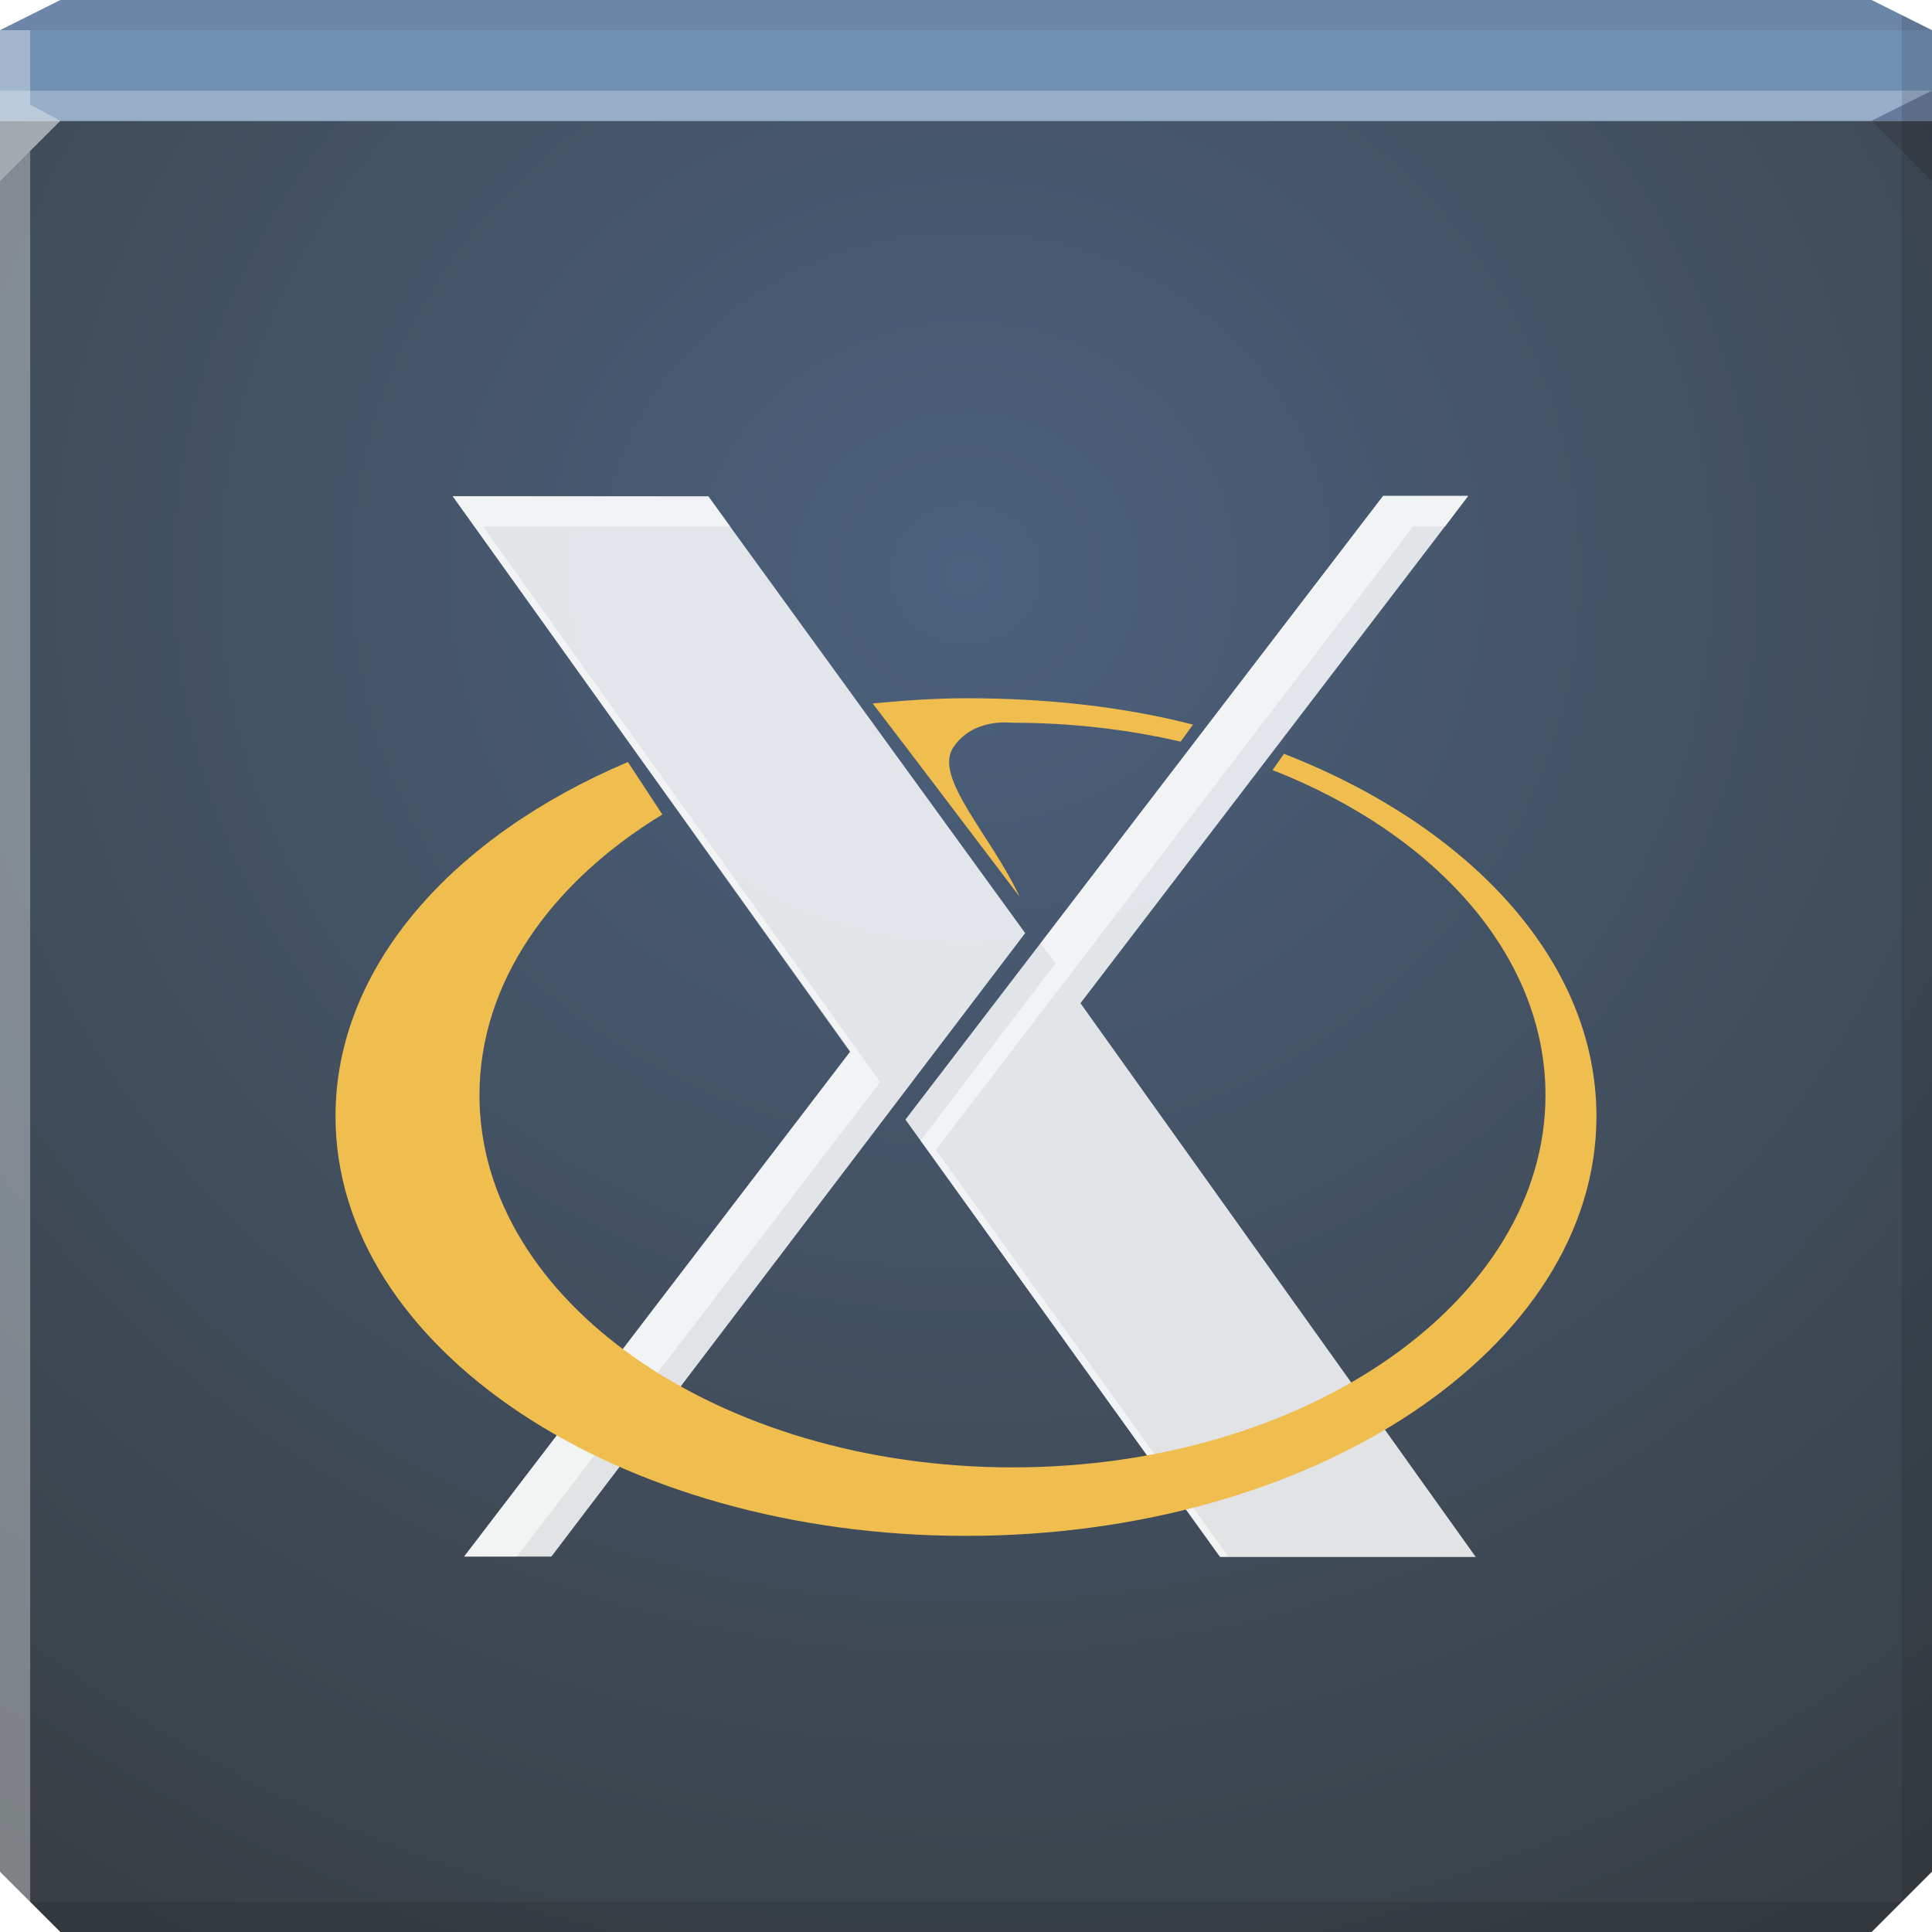 <?xml version="1.0" encoding="UTF-8" standalone="no"?>
<!-- Created with Inkscape (http://www.inkscape.org/) -->

<svg
   xmlns:dc="http://purl.org/dc/elements/1.1/"
   xmlns:cc="http://creativecommons.org/ns#"
   xmlns:rdf="http://www.w3.org/1999/02/22-rdf-syntax-ns#"
   xmlns:svg="http://www.w3.org/2000/svg"
   xmlns="http://www.w3.org/2000/svg"
   xmlns:xlink="http://www.w3.org/1999/xlink"
   xmlns:sodipodi="http://sodipodi.sourceforge.net/DTD/sodipodi-0.dtd"
   xmlns:inkscape="http://www.inkscape.org/namespaces/inkscape"
   width="64"
   height="64"
   id="svg13094"
   version="1.1"
   inkscape:version="0.48.4 r9939"
   sodipodi:docname="xorg.svg">
  <rect width="100%" height="100%" style="fill:#808080;stroke:none;opacity:1;fill-opacity:1"/>
  <sodipodi:namedview
     id="base"
     pagecolor="#ffffff"
     bordercolor="#666666"
     borderopacity="1.0"
     inkscape:pageopacity="0"
     inkscape:pageshadow="2"
     inkscape:zoom="11.313709"
     inkscape:cx="34.848337"
     inkscape:cy="32.635154"
     inkscape:document-units="px"
     inkscape:current-layer="g3004"
     showgrid="false"
     inkscape:snap-bbox="true"
     inkscape:bbox-paths="true"
     inkscape:bbox-nodes="true"
     inkscape:snap-bbox-edge-midpoints="true"
     inkscape:snap-bbox-midpoints="true"
     inkscape:object-paths="true"
     inkscape:snap-intersection-paths="true"
     inkscape:object-nodes="true"
     inkscape:snap-smooth-nodes="true"
     inkscape:snap-midpoints="true"
     inkscape:snap-object-midpoints="true"
     inkscape:snap-center="true"
     showguides="true"
     inkscape:guide-bbox="true"
     inkscape:window-width="1920"
     inkscape:window-height="1022"
     inkscape:window-x="-5"
     inkscape:window-y="23"
     inkscape:window-maximized="1"
     inkscape:snap-global="true"
     fit-margin-top="0"
     fit-margin-left="0"
     fit-margin-right="0"
     fit-margin-bottom="0"
     showborder="true"
     inkscape:showpageshadow="false"
     inkscape:snap-page="true">
    <inkscape:grid
       type="xygrid"
       id="grid3075"
       empspacing="5"
       visible="true"
       enabled="true"
       snapvisiblegridlinesonly="true"
       originx="1.6362304e-08px"
       originy="18px" />
  </sodipodi:namedview>
  <defs
     id="defs13096">
    <linearGradient
       id="linearGradient3955">
      <stop
         offset="0"
         style="stop-color:#4b617d;stop-opacity:1;"
         id="stop3957" />
      <stop
         offset="1"
         style="stop-color:#393f44;stop-opacity:1;"
         id="stop3959" />
    </linearGradient>
    <radialGradient
       r="32"
       fy="18"
       fx="32"
       cy="18"
       cx="32"
       gradientTransform="matrix(0,1.615,-1.733,0,63.195,-32.683)"
       gradientUnits="userSpaceOnUse"
       id="radialGradient3027"
       xlink:href="#linearGradient3955"
       inkscape:collect="always" />
  </defs>
  <style
     id="style3005"
     type="text/css">
#P1 {fill:url(#LO)}
rect {opacity:.407;fill:#000cff;width:.505;height:0}
</style>
  <path
     inkscape:connector-curvature="0"
     style="color:#000000;fill:url(#radialGradient3027);fill-opacity:1;fill-rule:nonzero;stroke:none;stroke-width:2.286;marker:none;visibility:visible;display:inline;overflow:visible;enable-background:accumulate"
     d="m 0,4 0,30 0,28 2,2 30,0 30,0 2,-2 L 64,34 64,4 32,4 0,4 z"
     id="path6383" />
  <path
     inkscape:connector-curvature="0"
     style="color:#000000;fill:#7090b3;fill-opacity:1;fill-rule:nonzero;stroke:none;stroke-width:2.286;marker:none;visibility:visible;display:inline;overflow:visible;enable-background:accumulate"
     d="M 2,0 0,1 0,4 32,4 64,4 64,1 62,0 32,0 2,0 z"
     id="path6502" />
  <path
     inkscape:connector-curvature="0"
     style="fill:#ffffff;fill-opacity:0.269;fill-rule:nonzero"
     d="M 0,3 0,6 2,4 32,4 62,4 64,3 32,3 0,3 z"
     id="path4298" />
  <path
     inkscape:connector-curvature="0"
     style="fill:#1f0700;fill-opacity:0.07;fill-rule:nonzero"
     d="M 2,0 0,1 32,1 64,1 62,0 32,0 2,0 z"
     id="path4444" />
  <path
     d="M 64,6 62,4 64,3 z"
     id="path3028"
     style="fill:#1f0700;fill-opacity:0.138"
     inkscape:connector-curvature="0" />
  <path
     inkscape:connector-curvature="0"
     style="fill:#000000;fill-opacity:0.111;fill-rule:nonzero"
     d="M 63,0.5 63,34 63,63 64,62 64,34 64,1 63,0.5 z m 0,62.5 -31,0 -31,0 1,1 30,0 30,0 1,-1 z"
     id="path4366" />
  <path
     style="fill:#ffffff;fill-opacity:0.351;fill-rule:nonzero"
     d="M 0,1 0,34 0,62 1,63 1,34 1,5 2,4 1,3.469 1,1 0,1 z"
     id="path3864"
     inkscape:connector-curvature="0" />
  <g
     id="g3004">
    <path
       style="color:#000000;fill:#ffffff;fill-opacity:0.84;fill-rule:nonzero;stroke:none;marker:none;visibility:visible;display:inline;overflow:visible;enable-background:accumulate"
       inkscape:connector-curvature="0"
       d="M 15.374,51.565 28.17,34.834 14.996,16.439 l 8.467,0.007 10.497,14.464 -15.695,20.654 -2.891,0 z m 25.045,0.012 -10.425,-14.489 15.826,-20.664 2.82,0 -12.848,16.809 13.094,18.344 -8.467,0 z"
       id="path3848" />
    <path
       inkscape:connector-curvature="0"
       id="path3831"
       d="M 15,16.438 28.156,34.844 15.375,51.562 l 1.75,0 L 29.156,35.844 16,17.438 l 8.188,0 -0.719,-1 -8.469,0 z m 30.812,0 -11.344,14.812 0.5,0.656 -4.469,5.875 9.906,13.781 0.281,0 L 31,38.094 46.812,17.438 l 1.062,0 0.75,-1 -2.812,0 z"
       style="color:#000000;fill:#ffffff;fill-opacity:0.558;fill-rule:nonzero;stroke:none;marker:none;visibility:visible;display:inline;overflow:visible;enable-background:accumulate" />
    <path
       style="fill:#f0bd4f;fill-opacity:1"
       inkscape:connector-curvature="0"
       id="P1"
       d="m 31.998,23.13 c -1.019,0 -2.109,0.079 -3.089,0.173 1.747,2.278 3.196,4.207 4.864,6.398 -0.936,-2.015 -2.861,-3.947 -2.195,-4.941 0.658,-0.984 1.872,-0.818 1.964,-0.818 1.945,0 3.818,0.22 5.568,0.626 l 0.41,-0.565 C 37.186,23.403 34.65,23.13 31.998,23.13 z m 10.535,1.839 -0.378,0.54 c 5.393,2.112 9.041,6.146 9.041,10.769 0,6.808 -7.909,12.331 -17.655,12.331 -9.746,-10e-7 -17.658,-5.524 -17.658,-12.331 1e-6,-3.707 2.346,-7.035 6.058,-9.297 l -1.141,-1.738 c -5.822,2.468 -9.686,6.801 -9.686,11.734 0,7.675 9.355,13.901 20.883,13.901 11.528,0 20.887,-6.226 20.887,-13.901 0,-5.118 -4.161,-9.593 -10.352,-12.007 z" />
  </g>
</svg>

